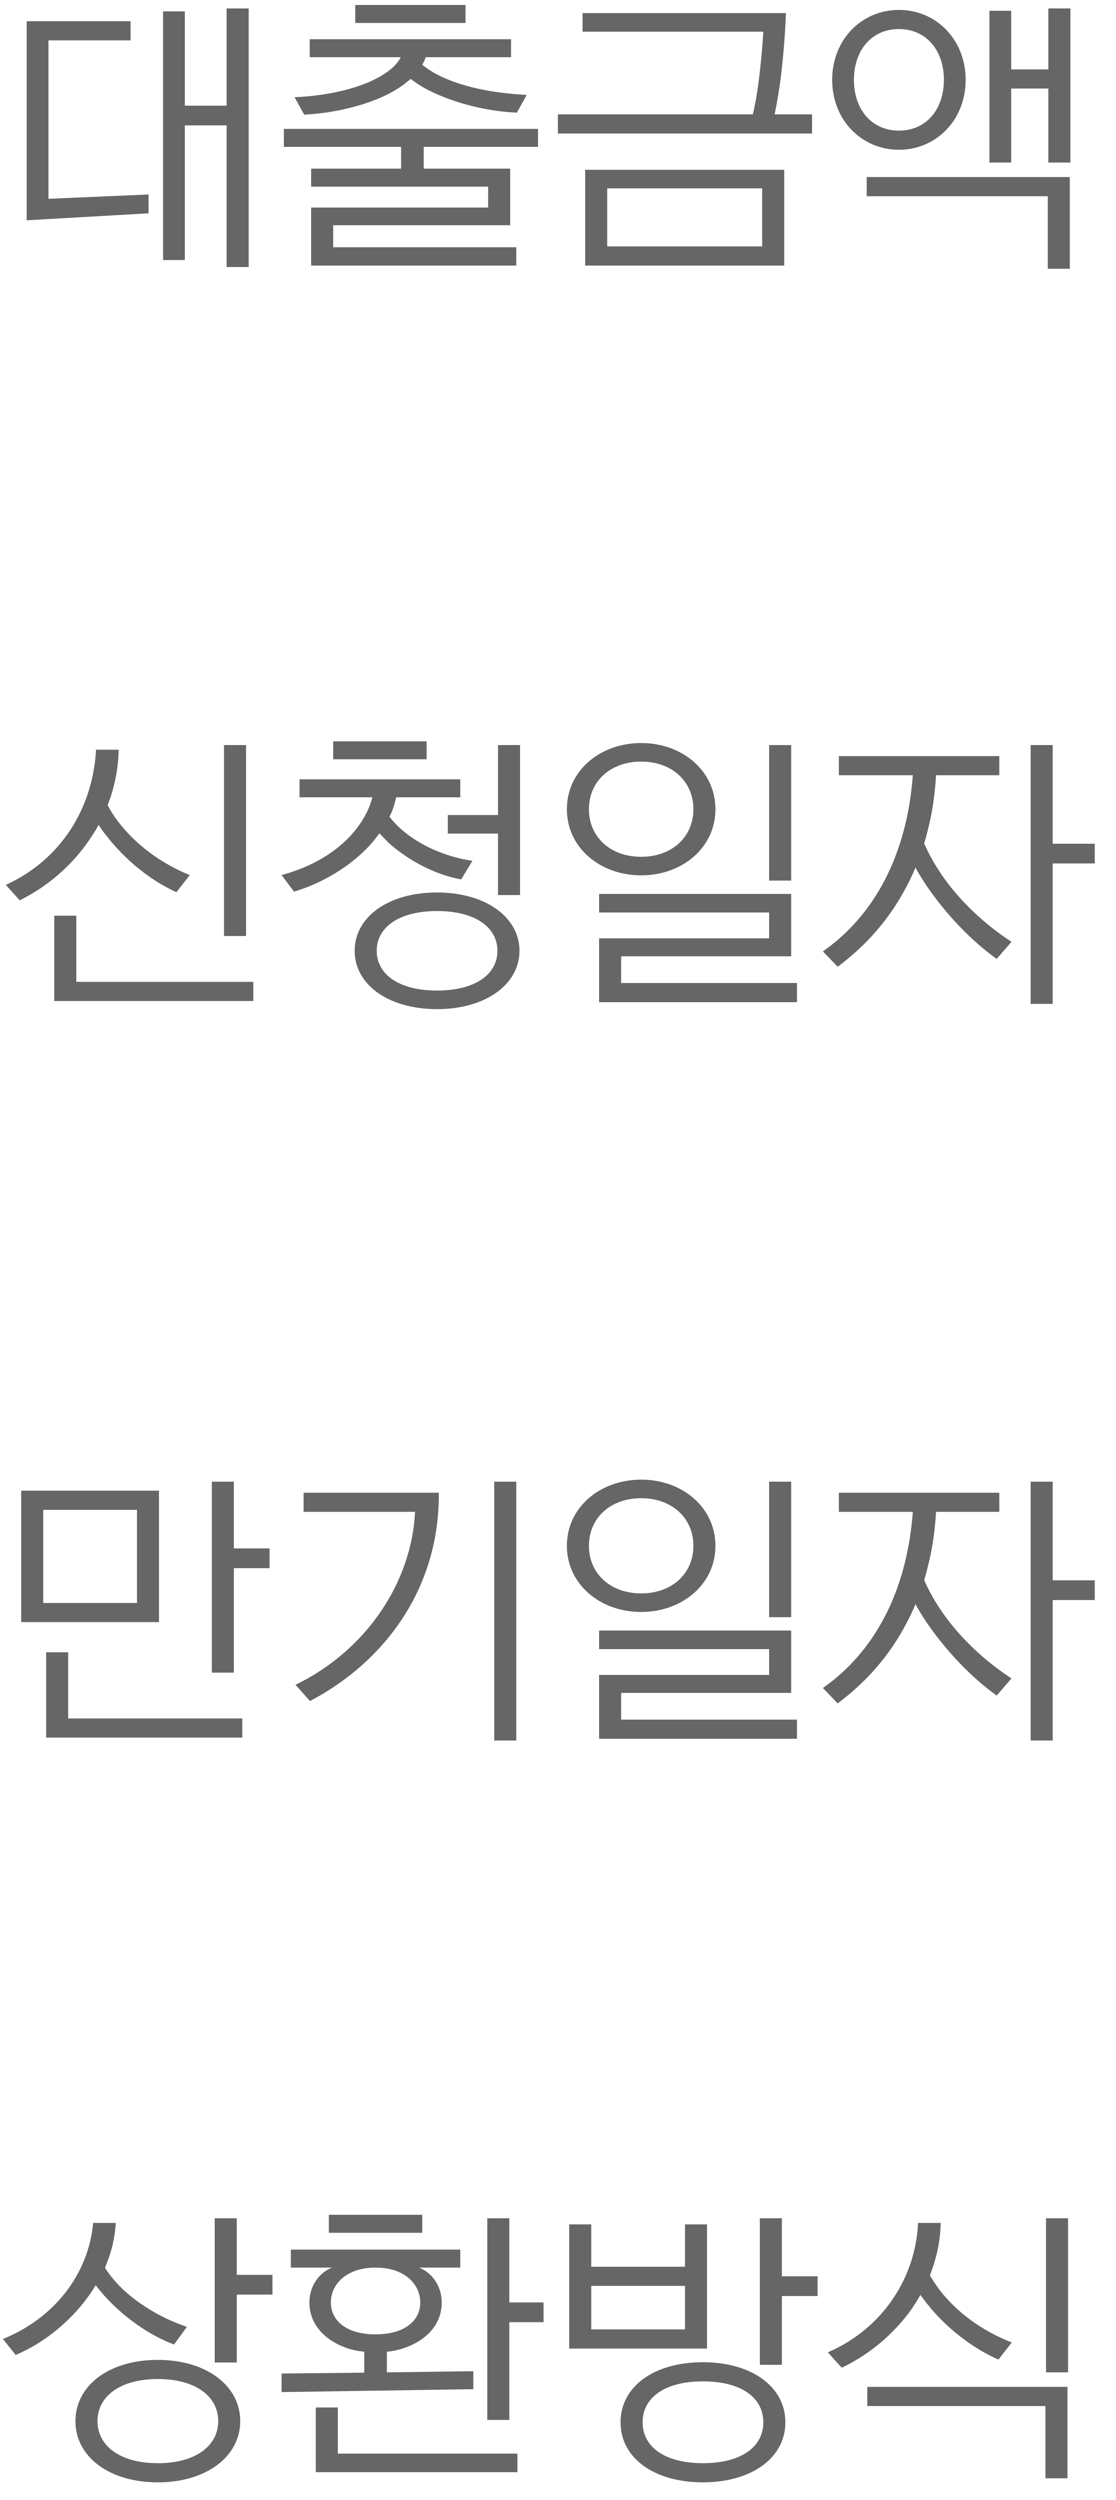 <svg width="50" height="112" viewBox="0 0 50 112" fill="none" xmlns="http://www.w3.org/2000/svg">
<path d="M8.281 11.65V5.618H10.153V11.962H11.141V0.379H10.153V4.734H8.281V0.509H7.306V11.65H8.281ZM1.196 0.951V9.869L6.656 9.557V8.712L2.171 8.907V1.809H5.85V0.951H1.196ZM23.131 11.897V11.078H14.928V10.09H22.858V7.555H18.984V6.58H24.106V5.774H12.718V6.58H17.97V7.555H13.94V8.361H21.87V9.297H13.94V11.897H23.131ZM23.599 4.253C22.104 4.175 20.687 3.902 19.621 3.356C19.361 3.226 19.127 3.07 18.919 2.901C18.984 2.784 19.036 2.68 19.075 2.563H22.897V1.757H13.875V2.563H17.957C17.853 2.758 17.71 2.927 17.528 3.083C16.592 3.863 14.902 4.279 13.199 4.357L13.628 5.137C14.993 5.072 16.891 4.669 18.074 3.798L18.399 3.538C18.659 3.733 18.945 3.915 19.257 4.071C20.44 4.656 21.896 4.994 23.157 5.046L23.599 4.253ZM20.856 0.223H15.916V1.029H20.856V0.223ZM26.217 7.607V11.897H35.135V7.607H26.217ZM24.995 5.124V5.982H36.383V5.124H34.706C34.823 4.552 34.927 3.941 35.005 3.278C35.096 2.485 35.174 1.588 35.213 0.587H26.1V1.419H34.199C34.16 2.095 34.095 2.771 34.017 3.434C33.952 3.993 33.861 4.552 33.731 5.124H24.995ZM34.147 8.439V11.039H27.205V8.439H34.147ZM40.274 0.444C38.61 0.444 37.284 1.77 37.284 3.577C37.284 5.384 38.61 6.71 40.274 6.71C41.938 6.71 43.264 5.384 43.264 3.577C43.264 1.77 41.938 0.444 40.274 0.444ZM45.305 7.282V3.967H46.969V7.282H47.957V0.379H46.969V3.109H45.305V0.483H44.33V7.282H45.305ZM40.274 5.852C39.065 5.852 38.259 4.916 38.259 3.577C38.259 2.238 39.065 1.302 40.274 1.302C41.483 1.302 42.289 2.238 42.289 3.577C42.289 4.916 41.483 5.852 40.274 5.852ZM47.931 12.04V7.932H38.831V8.79H46.943V12.04H47.931Z" fill="#666666"/>
<path d="M8.502 39.203C7.215 38.683 6.071 37.838 5.265 36.772C5.096 36.551 4.953 36.317 4.823 36.07L4.953 35.719C5.174 35.043 5.304 34.328 5.317 33.587H4.303C4.16 36.187 2.756 38.501 0.26 39.645L0.884 40.334C2.145 39.71 3.237 38.761 4.017 37.604C4.16 37.396 4.303 37.175 4.42 36.954C4.511 37.11 4.628 37.266 4.745 37.409C5.59 38.514 6.747 39.45 7.904 39.97L8.502 39.203ZM11.349 44.845V43.987H3.419V41.023H2.431V44.845H11.349ZM11.024 41.933V33.379H10.036V41.933H11.024ZM19.582 39.983C17.385 39.983 15.89 41.088 15.89 42.596C15.89 44.104 17.385 45.209 19.582 45.209C21.753 45.209 23.274 44.104 23.274 42.596C23.274 41.088 21.753 39.983 19.582 39.983ZM19.582 44.377C17.853 44.377 16.878 43.636 16.878 42.596C16.878 41.556 17.853 40.815 19.582 40.815C21.311 40.815 22.286 41.556 22.286 42.596C22.286 43.636 21.311 44.377 19.582 44.377ZM20.622 35.719V34.913H13.42V35.719H16.683C16.618 35.966 16.527 36.213 16.41 36.434C15.747 37.747 14.356 38.735 12.614 39.203L13.173 39.944C14.252 39.632 15.409 38.995 16.293 38.15C16.566 37.89 16.8 37.617 16.995 37.331L17.411 37.76C18.347 38.592 19.53 39.19 20.661 39.398L21.168 38.566C19.933 38.384 18.75 37.851 17.931 37.11C17.749 36.941 17.593 36.772 17.45 36.59C17.593 36.317 17.684 36.018 17.749 35.719H20.622ZM23.3 40.1V33.379H22.312V36.512H20.063V37.344H22.312V40.1H23.3ZM19.114 34.016V33.21H14.928V34.016H19.114ZM35.447 39.45V33.379H34.459V39.45H35.447ZM35.707 44.897V44.039H27.829V42.843H35.447V40.048H26.841V40.88H34.459V42.037H26.841V44.897H35.707ZM28.726 33.288C26.893 33.288 25.398 34.523 25.398 36.252C25.398 37.981 26.893 39.216 28.726 39.216C30.559 39.216 32.054 37.981 32.054 36.252C32.054 34.523 30.559 33.288 28.726 33.288ZM28.726 38.384C27.335 38.384 26.386 37.487 26.386 36.252C26.386 35.017 27.335 34.12 28.726 34.12C30.117 34.12 31.066 35.017 31.066 36.252C31.066 37.487 30.117 38.384 28.726 38.384ZM45.318 42.193C44.46 41.634 43.68 40.971 42.991 40.204C42.315 39.45 41.782 38.644 41.405 37.786C41.457 37.617 41.509 37.448 41.548 37.266C41.756 36.486 41.886 35.641 41.938 34.731H44.772V33.873H37.583V34.731H40.898C40.833 35.55 40.716 36.317 40.534 37.032C39.91 39.541 38.597 41.413 36.868 42.622L37.531 43.311C38.766 42.388 39.832 41.218 40.612 39.723C40.755 39.45 40.898 39.164 41.015 38.865C41.158 39.138 41.327 39.398 41.496 39.658C42.38 40.958 43.524 42.154 44.655 42.96L45.318 42.193ZM47.164 44.975V38.683H49.049V37.799H47.164V33.379H46.176V44.975H47.164Z" fill="#666666"/>
<path d="M6.136 71.813H1.937V67.64H6.136V71.813ZM0.949 66.782V72.671H7.124V66.782H0.949ZM10.478 74.933V70.253H12.077V69.369H10.478V66.379H9.49V74.933H10.478ZM10.855 77.845V76.987H3.055V74.023H2.067V77.845H10.855ZM23.131 77.975V66.379H22.143V77.975H23.131ZM13.602 67.731H18.594C18.451 70.825 16.462 73.919 13.238 75.479L13.888 76.207C17.255 74.439 19.699 71.137 19.66 66.873H13.602V67.731ZM35.447 72.45V66.379H34.459V72.45H35.447ZM35.707 77.897V77.039H27.829V75.843H35.447V73.048H26.841V73.88H34.459V75.037H26.841V77.897H35.707ZM28.726 66.288C26.893 66.288 25.398 67.523 25.398 69.252C25.398 70.981 26.893 72.216 28.726 72.216C30.559 72.216 32.054 70.981 32.054 69.252C32.054 67.523 30.559 66.288 28.726 66.288ZM28.726 71.384C27.335 71.384 26.386 70.487 26.386 69.252C26.386 68.017 27.335 67.12 28.726 67.12C30.117 67.12 31.066 68.017 31.066 69.252C31.066 70.487 30.117 71.384 28.726 71.384ZM45.318 75.193C44.46 74.634 43.68 73.971 42.991 73.204C42.315 72.45 41.782 71.644 41.405 70.786C41.457 70.617 41.509 70.448 41.548 70.266C41.756 69.486 41.886 68.641 41.938 67.731H44.772V66.873H37.583V67.731H40.898C40.833 68.55 40.716 69.317 40.534 70.032C39.91 72.541 38.597 74.413 36.868 75.622L37.531 76.311C38.766 75.388 39.832 74.218 40.612 72.723C40.755 72.45 40.898 72.164 41.015 71.865C41.158 72.138 41.327 72.398 41.496 72.658C42.38 73.958 43.524 75.154 44.655 75.96L45.318 75.193ZM47.164 77.975V71.683H49.049V70.799H47.164V66.379H46.176V77.975H47.164Z" fill="#666666"/>
<path d="M7.072 105.723C4.875 105.723 3.38 106.88 3.38 108.466C3.38 110.052 4.875 111.209 7.072 111.209C9.243 111.209 10.764 110.052 10.764 108.466C10.764 106.88 9.243 105.723 7.072 105.723ZM7.072 110.351C5.356 110.351 4.368 109.558 4.368 108.466C4.368 107.374 5.356 106.581 7.072 106.581C8.788 106.581 9.776 107.374 9.776 108.466C9.776 109.558 8.788 110.351 7.072 110.351ZM8.372 104.241C7.553 103.968 6.786 103.565 6.084 103.045C5.525 102.629 5.057 102.148 4.706 101.602L4.745 101.485C5.005 100.874 5.148 100.25 5.187 99.587H4.173C3.965 101.875 2.444 103.851 0.13 104.787L0.702 105.502C1.846 105.021 2.925 104.189 3.744 103.162C3.939 102.915 4.121 102.655 4.29 102.382C4.407 102.525 4.524 102.681 4.654 102.824C5.499 103.773 6.669 104.618 7.8 105.034L8.372 104.241ZM10.608 105.84V102.798H12.207V101.914H10.608V99.379H9.62V105.84H10.608ZM21.207 107.036V106.23L17.333 106.282V105.359C17.567 105.333 17.788 105.294 17.996 105.229C19.075 104.891 19.79 104.163 19.79 103.149C19.79 102.408 19.348 101.81 18.776 101.589H20.622V100.783H13.03V101.589H14.876C14.304 101.81 13.862 102.408 13.862 103.149C13.862 104.163 14.59 104.891 15.643 105.229C15.864 105.294 16.085 105.333 16.319 105.359V106.295L12.614 106.334V107.166L21.207 107.036ZM22.819 108.414V104.033H24.353V103.149H22.819V99.379H21.831V108.414H22.819ZM16.826 104.579C15.539 104.579 14.824 103.981 14.824 103.149C14.824 102.33 15.526 101.589 16.826 101.589C18.126 101.589 18.828 102.33 18.828 103.149C18.828 103.981 18.113 104.579 16.826 104.579ZM23.183 110.754V109.922H15.136V107.855H14.148V110.754H23.183ZM14.733 99.223V100.029H18.919V99.223H14.733ZM31.495 105.827C29.298 105.827 27.803 106.919 27.803 108.518C27.803 110.117 29.298 111.209 31.495 111.209C33.666 111.209 35.187 110.117 35.187 108.518C35.187 106.919 33.666 105.827 31.495 105.827ZM30.689 99.652V101.55H26.49V99.652H25.502V105.216H31.677V99.652H30.689ZM31.495 110.351C29.766 110.351 28.791 109.61 28.791 108.518C28.791 107.426 29.766 106.685 31.495 106.685C33.224 106.685 34.199 107.426 34.199 108.518C34.199 109.61 33.224 110.351 31.495 110.351ZM26.49 104.358V102.408H30.689V104.358H26.49ZM35.031 105.944V102.863H36.63V101.979H35.031V99.379H34.043V105.944H35.031ZM45.331 104.943C44.057 104.449 42.9 103.63 42.107 102.603C41.938 102.382 41.795 102.161 41.665 101.94C41.704 101.836 41.73 101.732 41.769 101.641C42.003 100.978 42.133 100.302 42.146 99.587H41.132C41.028 101.992 39.585 104.306 37.089 105.385L37.713 106.074C38.948 105.489 40.04 104.566 40.833 103.461C40.976 103.24 41.119 103.032 41.236 102.811C41.34 102.954 41.444 103.097 41.561 103.24C42.406 104.306 43.602 105.216 44.733 105.71L45.331 104.943ZM47.827 111.027V106.932H38.857V107.79H46.839V111.027H47.827ZM47.853 106.282V99.379H46.865V106.282H47.853Z" fill="#666666"/>
</svg>
